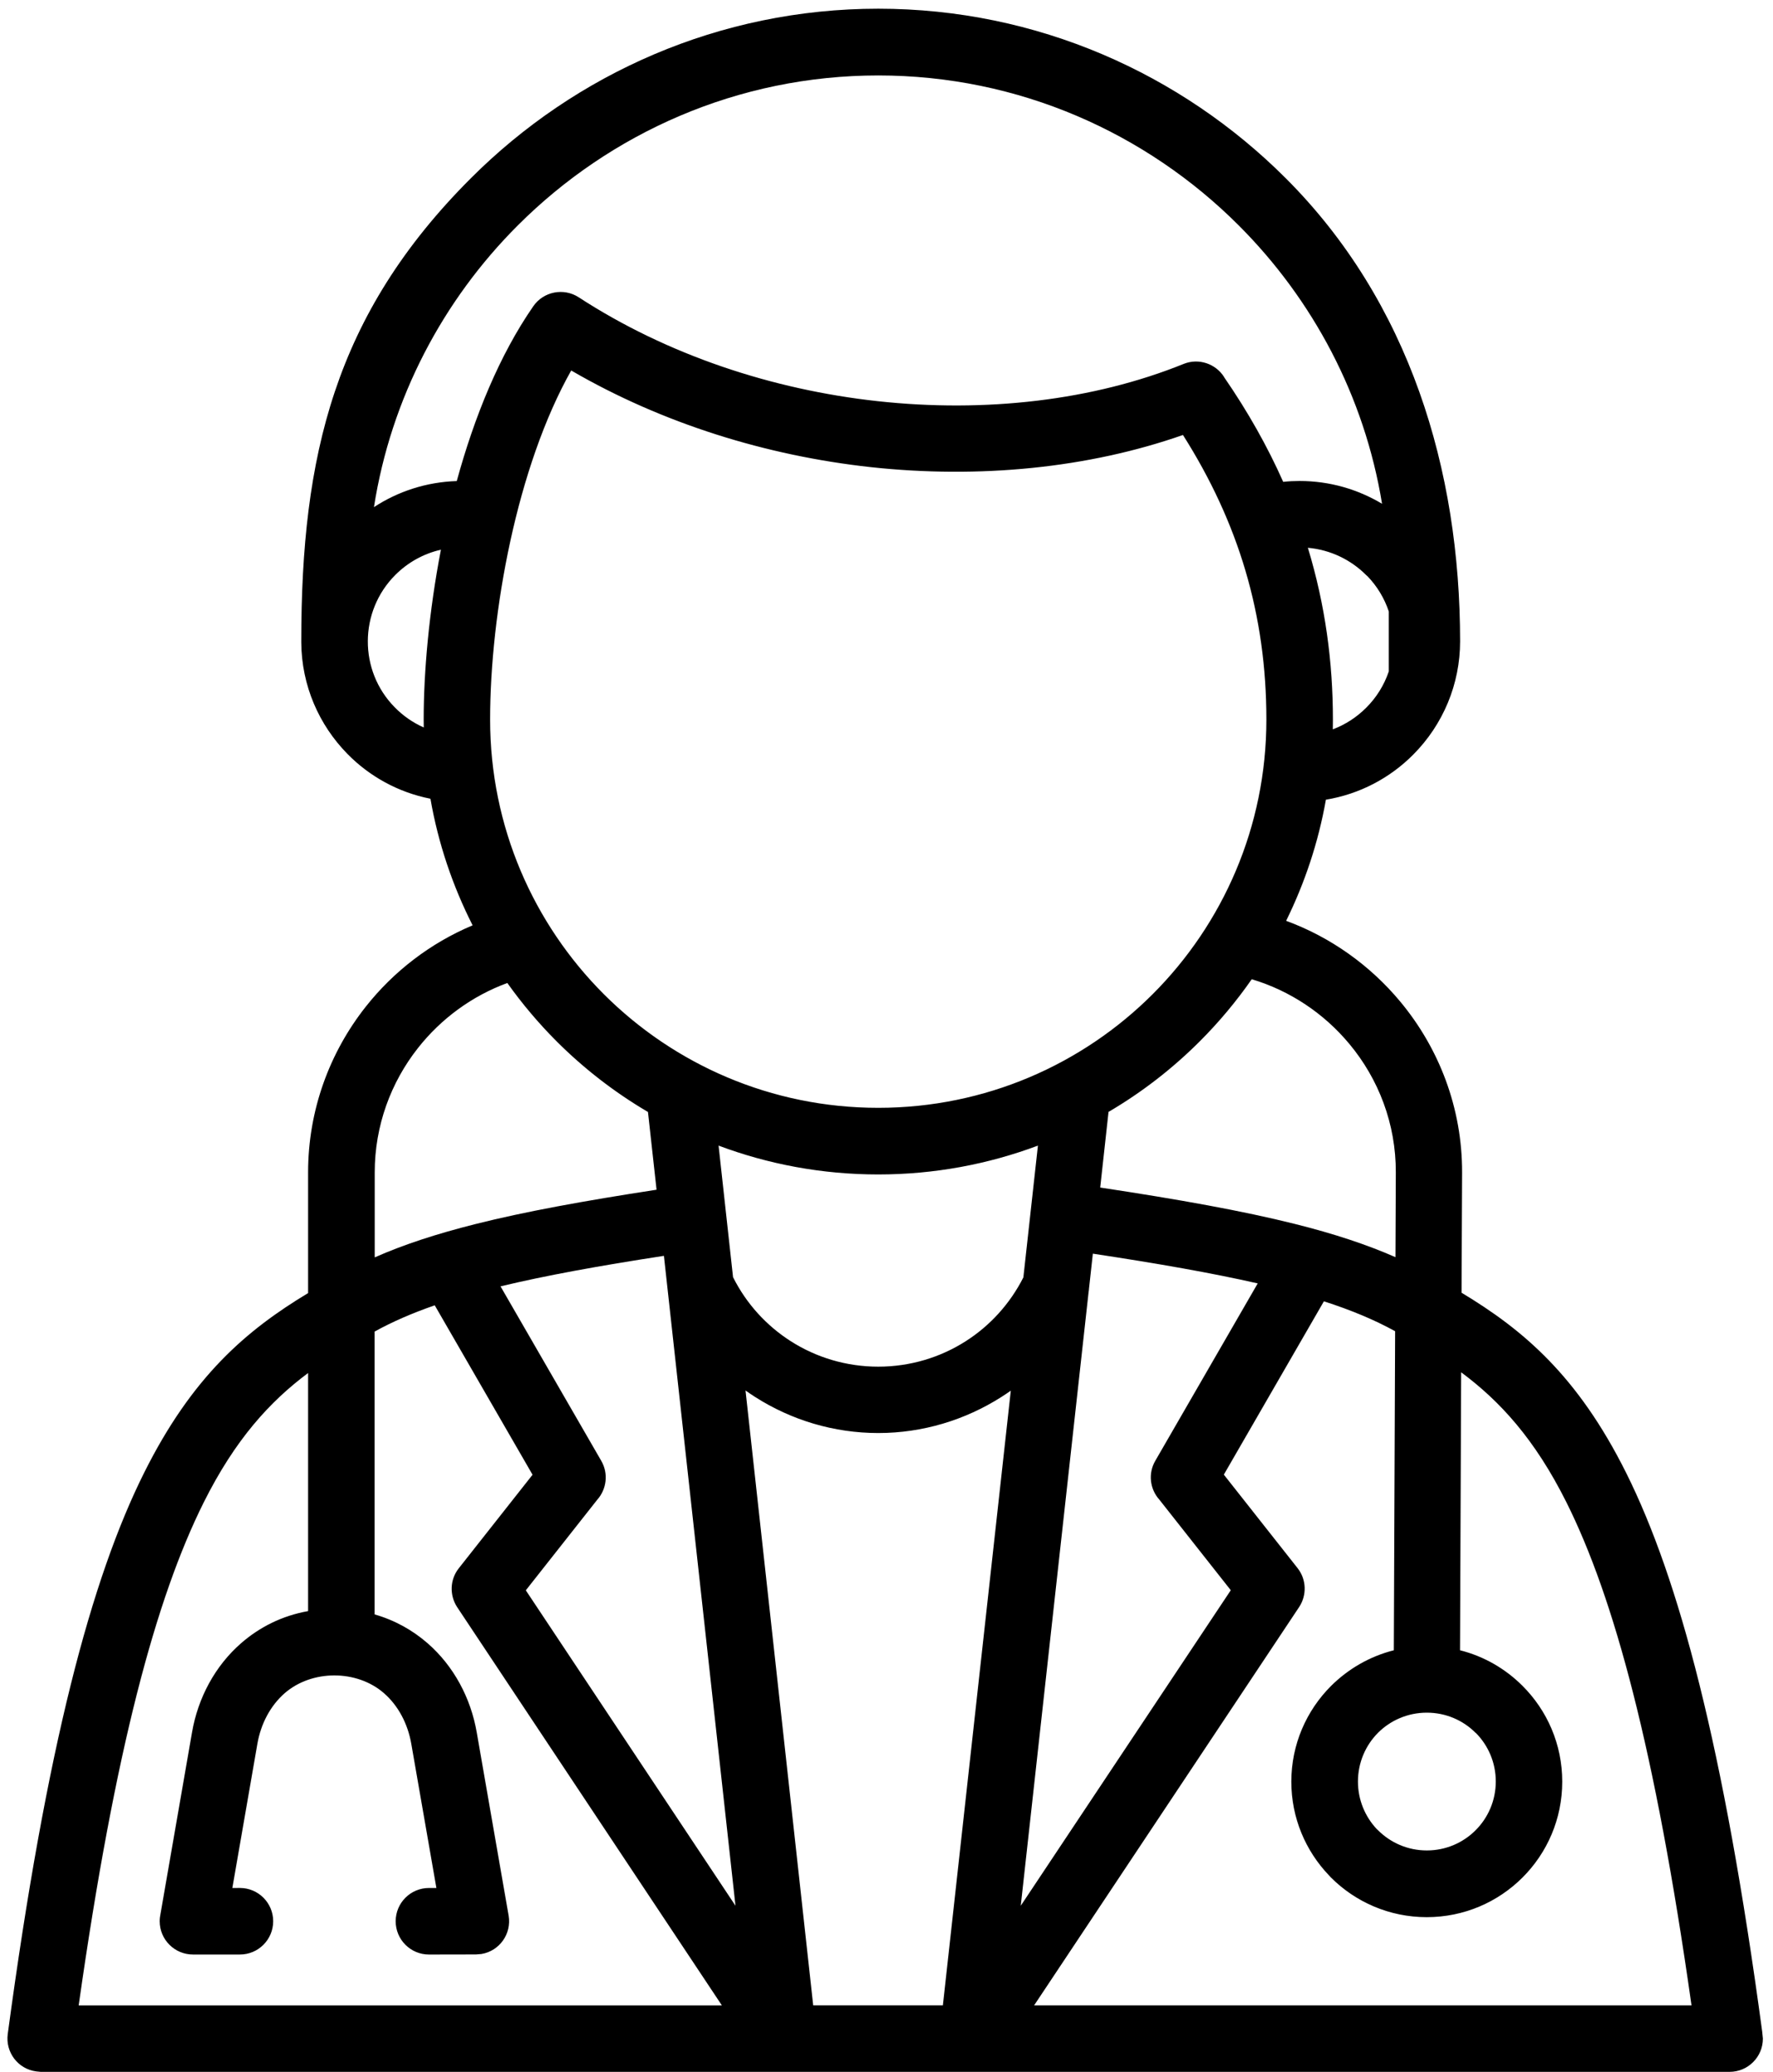 <svg width="101" height="118" viewBox="0 0 101 118" fill="none" xmlns="http://www.w3.org/2000/svg">
<path d="M69.722 21.466C71.094 23.455 72.21 25.444 73.098 27.443C73.409 27.409 73.725 27.394 74.031 27.394C75.748 27.394 77.352 27.868 78.729 28.692C77.727 22.562 74.786 17.059 70.566 12.839C65.3 7.569 58.026 4.297 50.031 4.297C42.035 4.297 34.766 7.569 29.495 12.839C25.231 17.099 22.274 22.676 21.302 28.884C22.664 27.991 24.283 27.453 26.02 27.398C27.012 23.771 28.439 20.242 30.378 17.444C30.96 16.6 32.11 16.378 32.964 16.931C38.018 20.218 43.999 22.192 49.992 22.848C56.131 23.519 62.27 22.813 67.428 20.726C68.287 20.38 69.249 20.716 69.728 21.466L69.722 21.466ZM83.175 93.99C84.542 94.335 85.761 95.046 86.728 96.013C88.13 97.41 88.994 99.34 88.994 101.472C88.994 103.604 88.13 105.533 86.733 106.93C85.337 108.327 83.407 109.19 81.275 109.19C79.148 109.19 77.213 108.327 75.817 106.93L75.708 106.812C74.38 105.425 73.561 103.544 73.561 101.472C73.561 99.349 74.425 97.42 75.822 96.023C76.799 95.051 78.028 94.335 79.4 93.99L79.474 75.818C78.309 75.176 76.981 74.618 75.417 74.115L69.717 83.986L73.917 89.311C74.435 89.967 74.445 90.86 74.01 91.522L58.909 114.214H96.358C94.285 99.591 91.941 90.994 89.241 85.58C87.43 81.952 85.436 79.791 83.235 78.157L83.171 93.994L83.175 93.99ZM84.058 98.693C83.353 97.982 82.366 97.543 81.28 97.543C80.194 97.543 79.207 97.982 78.501 98.688C77.796 99.394 77.356 100.381 77.356 101.467C77.356 102.513 77.766 103.465 78.422 104.166L78.501 104.24C79.212 104.951 80.194 105.39 81.28 105.39C82.366 105.39 83.348 104.951 84.058 104.24C84.769 103.53 85.208 102.548 85.208 101.462C85.208 100.376 84.769 99.394 84.058 98.683V98.693ZM13.667 107.527C14.713 107.527 15.562 108.376 15.562 109.422C15.562 110.469 14.713 111.317 13.667 111.317H10.992C9.946 111.317 9.097 110.469 9.097 109.422C9.097 109.274 9.116 109.126 9.146 108.988L10.938 98.668C11.278 96.699 12.25 94.883 13.731 93.59C14.777 92.677 16.065 92.021 17.551 91.759V78.198C15.369 79.826 13.395 81.983 11.599 85.581C8.899 90.995 6.555 99.592 4.482 114.215H41.122L26.039 91.528C25.605 90.861 25.619 89.968 26.137 89.317L30.337 83.992L24.765 74.343C23.472 74.792 22.347 75.281 21.34 75.838V91.947C22.495 92.278 23.512 92.85 24.366 93.596C25.846 94.889 26.819 96.705 27.159 98.674L28.975 109.107C29.148 110.139 28.457 111.116 27.425 111.288L27.11 111.313L24.435 111.318C23.388 111.318 22.54 110.469 22.54 109.423C22.54 108.377 23.388 107.528 24.435 107.528H24.859L23.428 99.311C23.23 98.18 22.692 97.149 21.878 96.438C20.328 95.081 17.762 95.086 16.212 96.438C15.403 97.149 14.86 98.176 14.663 99.311L13.236 107.528L13.667 107.527ZM73.265 52.444C75.817 53.382 78.057 54.991 79.765 57.044C81.971 59.694 83.298 63.095 83.289 66.776L83.259 73.626C86.778 75.744 89.877 78.359 92.636 83.887C95.627 89.883 98.183 99.384 100.384 115.705L100.424 116.105C100.424 117.151 99.575 118 98.529 118H2.311L2.06 117.975C1.023 117.837 0.303 116.885 0.441 115.848C2.647 99.439 5.208 89.894 8.209 83.882C10.958 78.374 14.047 75.759 17.551 73.646V66.772C17.551 63.223 18.78 59.941 20.828 57.345C22.418 55.327 24.515 53.713 26.923 52.701C25.788 50.466 24.964 48.042 24.52 45.491C22.684 45.13 21.046 44.218 19.792 42.939C18.178 41.296 17.176 39.05 17.162 36.578V36.528C17.162 25.992 19.042 17.927 26.82 10.154C32.772 4.198 40.994 0.496 50.03 0.496C59.066 0.496 67.284 4.193 73.241 10.149C80.288 17.187 83.175 26.752 83.175 36.529C83.175 38.947 82.218 41.261 80.5 42.984C79.178 44.312 77.455 45.229 75.531 45.545C75.101 47.978 74.326 50.288 73.27 52.435L73.265 52.444ZM79.493 71.608L79.513 66.772C79.523 64.003 78.526 61.446 76.868 59.457C75.432 57.73 73.502 56.427 71.306 55.771C70.427 57.034 69.435 58.219 68.35 59.304C66.8 60.854 65.053 62.211 63.148 63.327L62.674 67.635C67.18 68.316 70.783 68.963 73.763 69.708C75.975 70.261 77.85 70.878 79.498 71.603L79.493 71.608ZM28.907 55.983C26.884 56.724 25.122 58.022 23.809 59.69C22.269 61.644 21.346 64.107 21.346 66.777V71.613C22.995 70.883 24.875 70.271 27.091 69.713C29.899 69.007 33.26 68.395 37.401 67.759L36.912 63.332C35.007 62.212 33.26 60.859 31.71 59.31C30.684 58.283 29.746 57.173 28.902 55.988L28.907 55.983ZM28.512 73.262L34.252 83.201C34.672 83.927 34.553 84.82 34.025 85.412L29.953 90.575L41.897 108.539L37.82 71.525C34.104 72.097 31.059 72.65 28.517 73.262L28.512 73.262ZM40.934 65.247L41.758 72.739C42.519 74.259 43.668 75.507 45.045 76.386C46.496 77.314 48.219 77.837 50.03 77.837C51.841 77.837 53.564 77.314 55.015 76.386C56.386 75.512 57.532 74.264 58.297 72.753L59.126 65.247C56.293 66.308 53.228 66.89 50.03 66.89C46.827 66.89 43.762 66.308 40.934 65.247ZM42.469 79.199L46.324 114.21H53.712L57.581 79.204C57.403 79.327 57.226 79.451 57.043 79.564C54.98 80.877 52.557 81.617 50.03 81.617C47.498 81.617 45.075 80.877 43.017 79.564C42.834 79.446 42.647 79.322 42.469 79.194L42.469 79.199ZM71.642 73.094C69.06 72.507 65.981 71.964 62.255 71.401L62.038 73.371C62.033 73.44 62.028 73.514 62.013 73.583L58.148 108.539L70.112 90.57L66.04 85.407C65.507 84.815 65.389 83.922 65.813 83.196L71.647 73.094L71.642 73.094ZM74.504 31.199C75.496 34.456 75.93 37.713 75.93 40.986L75.925 41.538C76.646 41.267 77.287 40.847 77.82 40.314C78.398 39.742 78.847 39.031 79.114 38.237V34.826C78.862 34.071 78.447 33.39 77.909 32.828L77.82 32.749C76.957 31.885 75.792 31.312 74.504 31.199ZM67.392 24.773C61.983 26.668 55.77 27.275 49.591 26.604C43.663 25.953 37.736 24.122 32.539 21.101C29.455 26.57 27.92 34.895 27.92 40.985C27.92 47.09 30.398 52.622 34.395 56.62C38.393 60.618 43.925 63.095 50.03 63.095C56.135 63.095 61.667 60.618 65.665 56.62C69.662 52.622 72.14 47.09 72.14 40.985C72.14 34.994 70.541 29.747 67.387 24.773L67.392 24.773ZM24.14 41.43L24.135 40.981C24.135 38.267 24.436 34.837 25.117 31.308C24.116 31.535 23.222 32.043 22.521 32.744C20.444 34.822 20.429 38.198 22.487 40.285C22.956 40.764 23.513 41.154 24.135 41.43L24.14 41.43Z" fill="black"/>
</svg>
